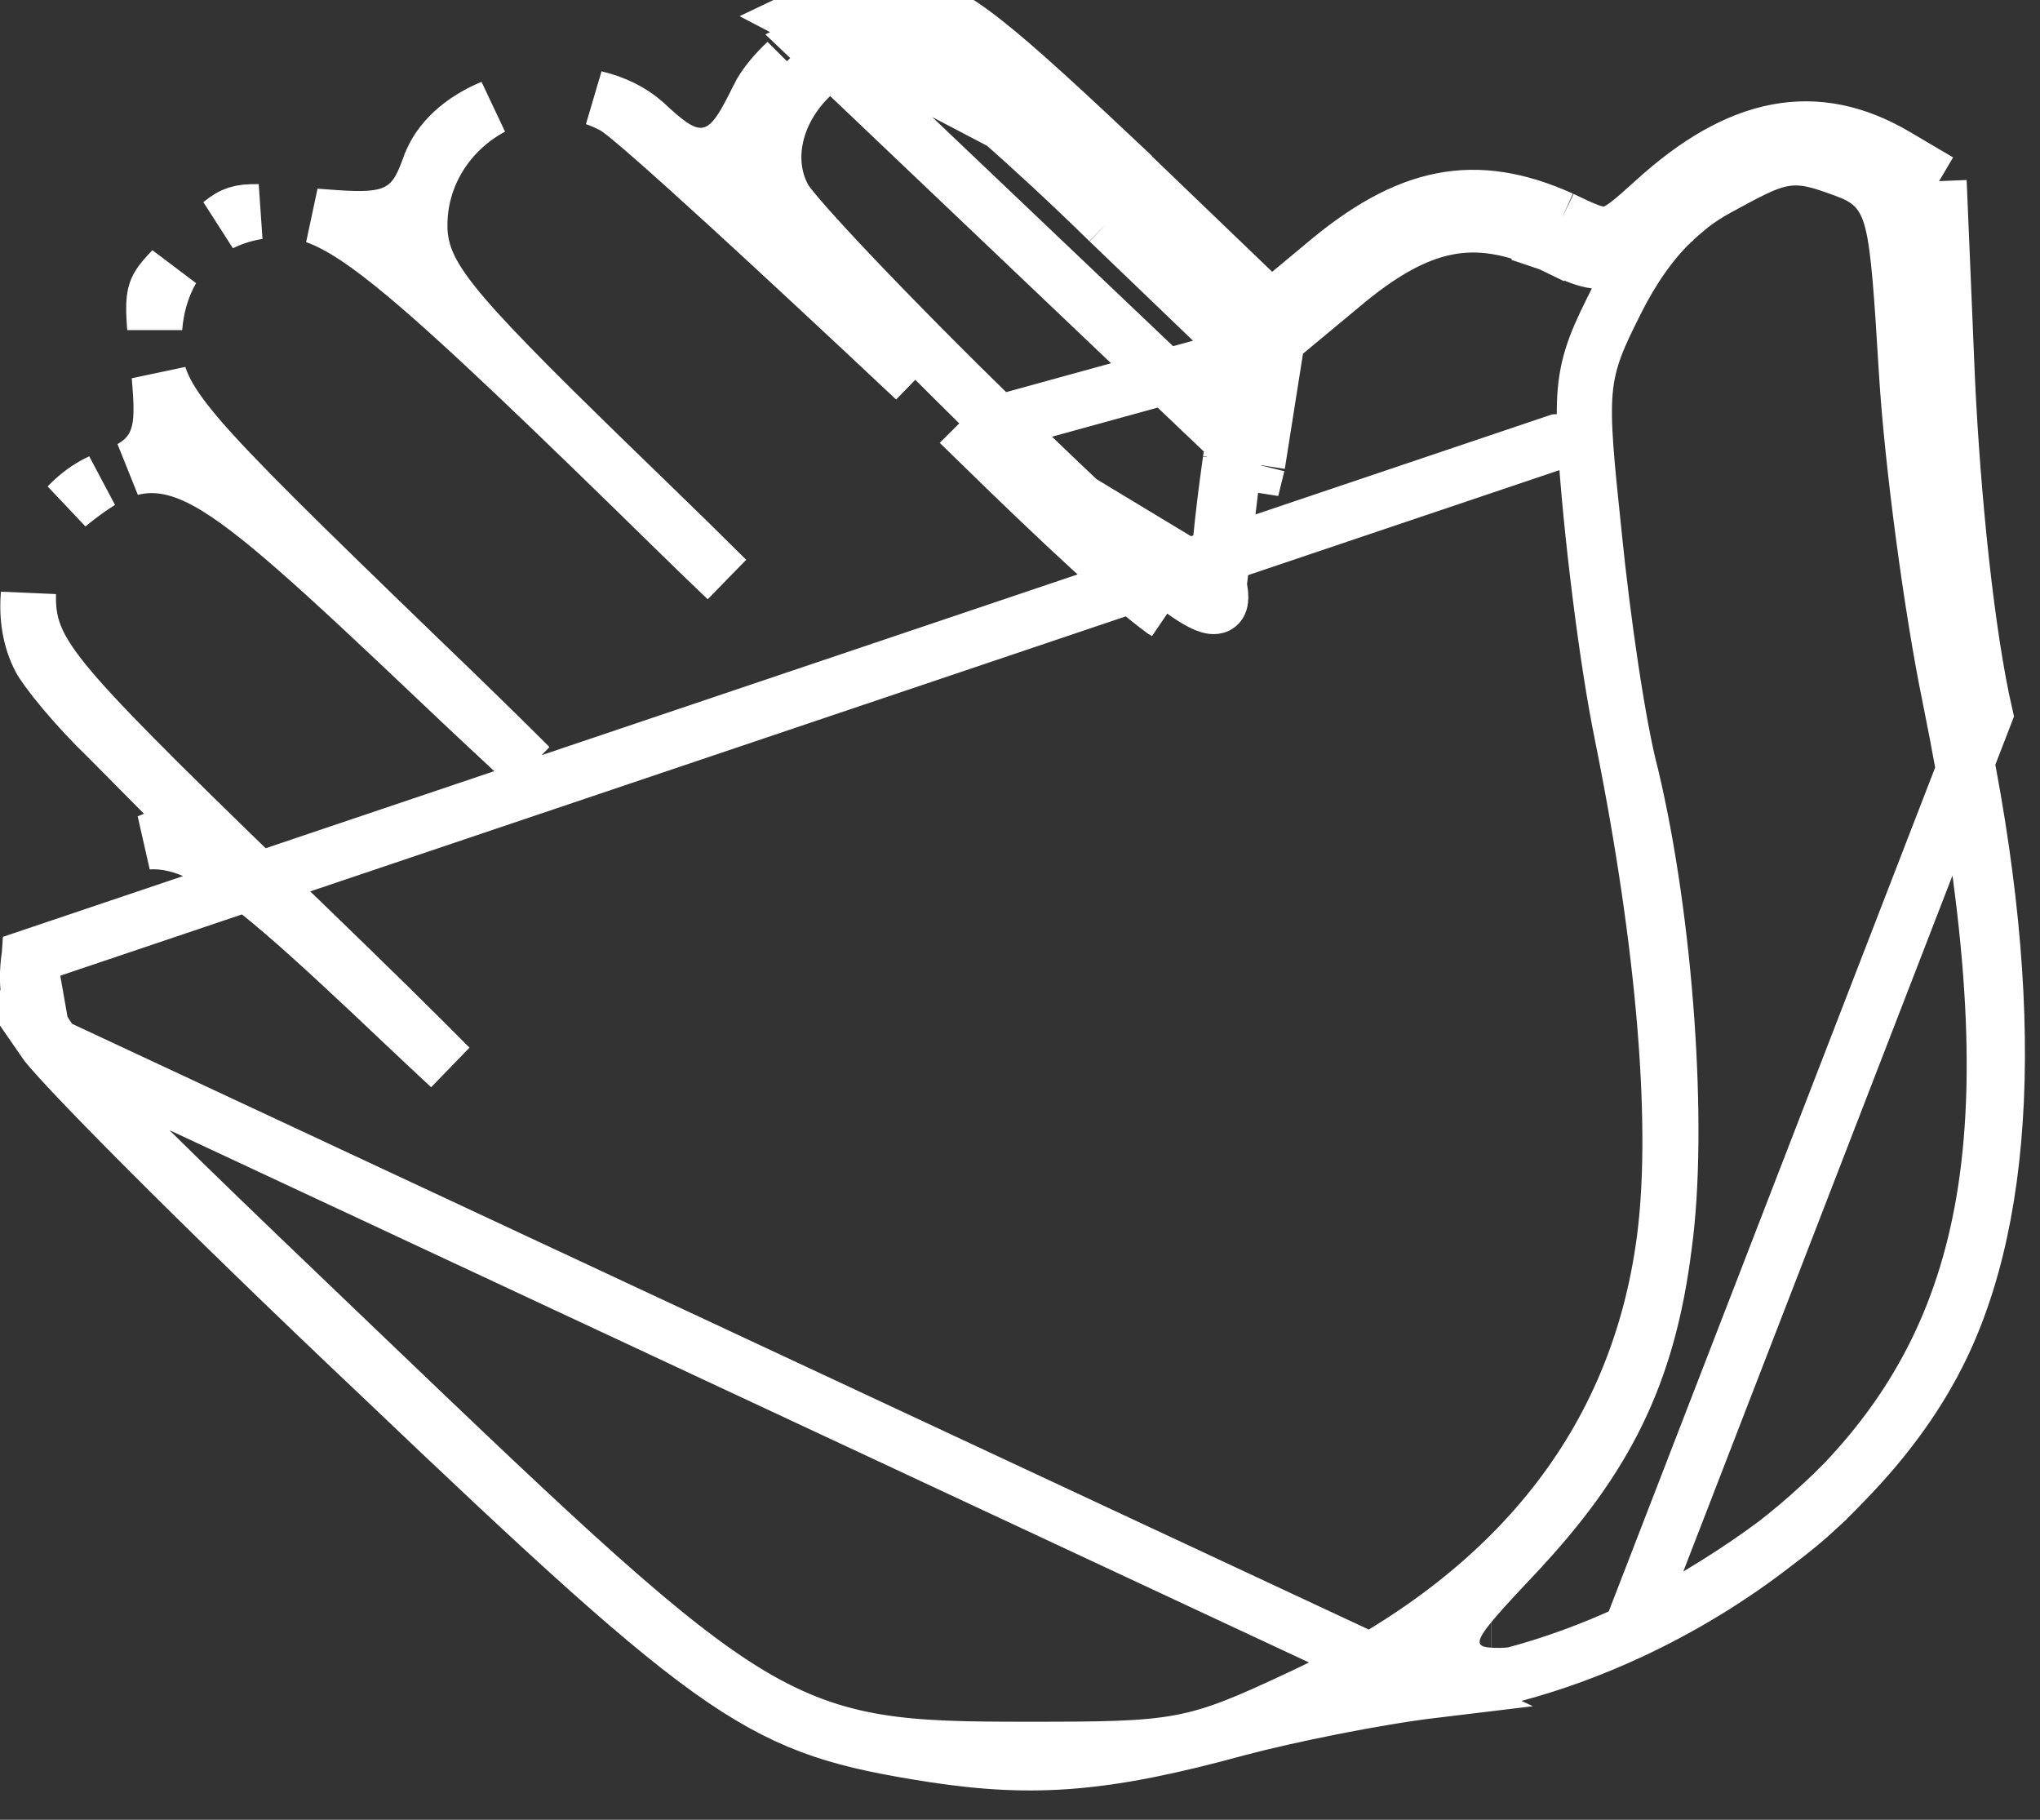 <svg width="37" height="33" viewBox="0 0 37 33" fill="none" xmlns="http://www.w3.org/2000/svg">
<rect x="0" y="0" width="37" height="33" fill="#333333" stroke="none"/>
<path d="M35.17 3.285L34.384 2.822C32.939 1.97 31.544 2.238 29.997 3.65C29.186 4.381 29.186 4.381 28.324 3.967M35.17 3.285L34.67 3.306L34.682 3.578M35.17 3.285L34.916 3.716L34.682 3.578M35.17 3.285L35.322 6.914C35.424 9.058 35.677 11.518 36.007 12.955L29.571 29.592M34.682 3.578L34.13 3.253L34.13 3.253C33.494 2.878 32.907 2.767 32.322 2.878C31.819 2.973 31.278 3.24 30.683 3.719M34.682 3.578L34.823 6.935L34.823 6.938C34.925 9.089 35.179 11.581 35.519 13.062C36.626 18.286 36.418 22.299 35.012 24.816L35.012 24.818C34.612 25.541 34.08 26.235 33.451 26.877M30.683 3.719C30.561 3.812 30.445 3.912 30.334 4.019C30.333 4.02 30.333 4.021 30.332 4.022C30.33 4.023 30.329 4.025 30.327 4.026M30.683 3.719C30.569 3.811 30.453 3.911 30.334 4.019L30.332 4.022L30.327 4.026M30.683 3.719C30.823 3.614 30.969 3.518 31.124 3.432L31.127 3.431L31.139 3.424C31.408 3.277 31.627 3.158 31.809 3.071C31.994 2.982 32.174 2.911 32.363 2.88C32.735 2.819 33.056 2.935 33.398 3.059C33.42 3.067 33.441 3.075 33.463 3.082L33.47 3.085L33.47 3.085C33.615 3.139 33.82 3.219 33.992 3.391C34.171 3.571 34.264 3.798 34.325 4.051C34.44 4.525 34.492 5.34 34.579 6.762C34.679 8.394 35.031 11.026 35.356 12.611L35.356 12.611C36.12 16.369 36.369 19.257 36.007 21.602C35.675 23.748 34.834 25.421 33.451 26.877M30.327 4.026L30.317 4.036C30.127 4.207 29.961 4.356 29.816 4.465C29.665 4.579 29.489 4.688 29.273 4.729C29.048 4.772 28.847 4.729 28.67 4.667C28.509 4.611 28.326 4.523 28.129 4.428L28.113 4.42M30.327 4.026C29.936 4.407 29.609 4.881 29.323 5.446L29.322 5.448C29.009 6.074 28.805 6.483 28.751 7.096C28.702 7.656 28.778 8.389 28.913 9.677L28.917 9.717C28.917 9.717 28.917 9.717 28.917 9.717C29.069 11.226 29.349 13.178 29.589 14.076C30.211 16.686 30.48 20.441 30.187 22.581L30.187 22.581L30.186 22.587C29.896 24.909 29.135 26.445 27.478 28.2L27.478 28.201C27.181 28.516 26.949 28.765 26.781 28.959C26.625 29.138 26.482 29.315 26.406 29.477C26.37 29.555 26.308 29.714 26.351 29.904C26.403 30.134 26.57 30.256 26.694 30.31C26.801 30.357 26.91 30.37 26.977 30.375C27.052 30.382 27.133 30.383 27.208 30.383C27.286 30.383 27.368 30.377 27.454 30.365M28.113 4.42C28.115 4.421 28.117 4.422 28.119 4.423L28.324 3.967M28.113 4.42L28.107 4.418L28.324 3.967M28.113 4.42C27.397 4.099 26.808 4.014 26.243 4.126C25.666 4.239 25.052 4.571 24.312 5.2L24.307 5.204L24.307 5.204L23.369 5.983L23.106 6.202M28.324 3.967C26.752 3.261 25.535 3.504 23.988 4.819L23.05 5.599L20.184 2.846M23.106 6.202L22.965 6.066L22.775 5.884L20.458 3.658C20.457 3.658 20.457 3.657 20.456 3.657C20.276 3.48 20.094 3.305 19.914 3.134L20.184 2.846M23.106 6.202L23.153 6.247L23.112 6.505L22.809 8.425M23.106 6.202L23.026 6.269L22.893 6.141L22.703 5.959L20.385 3.733L20.108 4.016M20.184 2.846L19.911 3.131L14.53 0.313C15.037 0.07 15.722 -0.052 16.33 0.021C17.167 0.118 17.699 0.508 20.184 2.846ZM17.782 8.001C19.02 9.167 20.172 10.234 21.115 11.087C21.111 11.085 21.108 11.082 21.105 11.08C20.444 10.593 19.36 9.593 17.756 8.027L17.782 8.001ZM17.782 8.001L18.105 7.669M17.782 8.001L22.111 10.616M22.809 8.425L14.752 0.762C15.173 0.561 15.759 0.456 16.27 0.517L16.272 0.518C16.54 0.549 16.769 0.612 17.131 0.849C17.133 0.85 17.135 0.851 17.137 0.852C17.201 0.895 17.27 0.943 17.344 0.997C17.862 1.377 18.593 2.035 19.84 3.209C19.84 3.209 19.841 3.21 19.842 3.211L20.383 3.73L20.108 4.016M22.809 8.425L22.808 8.429L22.314 8.351M22.809 8.425C22.809 8.424 22.809 8.423 22.809 8.421L22.314 8.351M20.108 4.016L22.619 6.427M20.108 4.016C18.739 2.676 17.319 1.434 16.939 1.239C16 0.776 15.316 0.8 14.707 1.385C14.048 2.018 13.845 2.92 14.226 3.602C14.403 3.918 16.127 5.745 18.105 7.669M22.619 6.427L18.105 7.669M22.619 6.427L22.314 8.351M22.619 6.427L22.111 10.616M18.105 7.669C21.325 10.811 22.34 11.566 22.111 10.616M22.111 10.616C22.061 10.421 22.162 9.423 22.314 8.351M0.526 17.357C0.451 17.856 0.529 18.389 0.792 18.873C0.793 18.875 0.794 18.876 0.794 18.877L0.526 17.357ZM0.526 17.357C0.518 17.462 0.515 17.569 0.515 17.68C0.515 17.942 0.543 18.207 0.707 18.534C0.856 18.832 1.11 19.163 1.507 19.599C2.302 20.475 3.796 21.91 6.577 24.569C10.142 27.981 12.044 29.788 13.598 30.72C15.22 31.692 16.481 31.722 18.638 31.722C19.965 31.722 20.733 31.718 21.397 31.595C22.078 31.469 22.633 31.222 23.539 30.799C27.336 29.038 29.626 26.306 30.162 22.649C30.48 20.538 30.186 17.131 29.422 13.343L29.422 13.34C29.149 12.029 28.847 9.618 28.747 7.98C28.747 7.98 28.747 7.98 28.747 7.98L28.248 8.01L0.526 17.357ZM33.451 26.877C33.305 27.026 33.153 27.173 32.997 27.317C32.997 27.317 32.997 27.317 32.996 27.317C32.742 27.55 32.475 27.776 32.197 27.991M33.451 26.877C33.308 27.028 33.158 27.177 33.003 27.323L33.003 27.324C32.771 27.542 32.498 27.767 32.197 27.991M32.197 27.991C31.552 28.473 30.785 28.95 30.047 29.346C29.887 29.431 29.728 29.514 29.571 29.592M32.197 27.991C31.397 28.613 30.507 29.156 29.571 29.592M29.571 29.592C28.884 29.912 28.173 30.173 27.454 30.365M27.454 30.365C26.973 30.494 26.488 30.591 26.005 30.653M27.454 30.365L26.005 30.653M26.005 30.653C24.965 30.778 23.371 31.1 22.439 31.348L22.436 31.349C20.076 31.994 18.779 32.103 16.939 31.824C15.339 31.574 14.42 31.341 13.121 30.459C11.778 29.546 10.043 27.949 6.862 24.917L6.861 24.916C5.266 23.409 3.78 21.963 2.668 20.849C2.112 20.292 1.651 19.82 1.319 19.467C1.152 19.29 1.02 19.145 0.925 19.035C0.845 18.943 0.808 18.895 0.797 18.879L26.005 30.653ZM14.197 1.187C14.22 1.164 14.243 1.142 14.266 1.12C13.556 1.869 13.293 2.956 13.789 3.845L13.789 3.846C13.835 3.927 13.906 4.02 13.973 4.103C14.048 4.195 14.143 4.306 14.254 4.431C14.477 4.683 14.775 5.006 15.128 5.377C15.549 5.82 16.049 6.334 16.596 6.881C15.334 5.694 14.168 4.611 13.245 3.765C12.676 3.245 12.198 2.814 11.844 2.504C11.668 2.35 11.52 2.223 11.406 2.13C11.35 2.083 11.298 2.043 11.254 2.01C11.223 1.986 11.166 1.945 11.105 1.914C11.003 1.861 10.899 1.817 10.795 1.78C11.138 1.861 11.445 2.008 11.684 2.218C11.861 2.383 12.031 2.536 12.188 2.64C12.338 2.74 12.586 2.87 12.882 2.796C13.16 2.727 13.327 2.513 13.426 2.366C13.534 2.206 13.643 1.991 13.761 1.753L13.761 1.752C13.842 1.587 13.999 1.382 14.197 1.187ZM7.799 2.993C7.959 2.551 8.37 2.176 8.925 1.946C8.169 2.349 7.615 3.138 7.615 4.089C7.615 4.622 7.829 5.054 8.41 5.732C8.983 6.403 9.992 7.401 11.723 9.076L11.723 9.076C12.28 9.615 12.764 10.089 13.181 10.505C12.927 10.263 12.663 10.009 12.395 9.747C9.914 7.316 8.384 5.852 7.361 4.996C6.679 4.426 6.175 4.082 5.72 3.92C6.001 3.942 6.235 3.959 6.427 3.963C6.652 3.967 6.874 3.957 7.072 3.889C7.303 3.81 7.463 3.667 7.577 3.486C7.669 3.341 7.735 3.164 7.791 3.012C7.793 3.007 7.795 3.002 7.797 2.996L7.797 2.996L7.799 2.993ZM4.302 3.878C4.396 3.848 4.505 3.836 4.684 3.839C4.44 3.877 4.211 3.95 4.001 4.055C4.128 3.953 4.212 3.906 4.302 3.878ZM2.826 5.291C2.862 5.184 2.931 5.084 3.124 4.884C2.943 5.196 2.837 5.557 2.806 5.947C2.797 5.834 2.791 5.737 2.789 5.651C2.785 5.464 2.801 5.363 2.826 5.291ZM2.888 6.817C2.907 6.872 2.928 6.928 2.954 6.987C3.079 7.269 3.289 7.565 3.605 7.934C4.236 8.669 5.405 9.815 7.539 11.877L7.54 11.878C8.363 12.669 9.049 13.337 9.612 13.9C9.097 13.427 8.534 12.901 7.952 12.348L7.952 12.348C6.881 11.332 6.049 10.551 5.384 9.969C4.724 9.391 4.203 8.985 3.76 8.741C3.304 8.491 2.881 8.383 2.442 8.474C2.419 8.479 2.397 8.484 2.374 8.49C2.392 8.48 2.41 8.47 2.427 8.459C2.608 8.346 2.76 8.19 2.845 7.955C2.918 7.752 2.926 7.528 2.92 7.311C2.916 7.17 2.904 7.005 2.888 6.817ZM1.226 9.166C1.404 8.979 1.607 8.83 1.827 8.729C1.667 8.826 1.516 8.937 1.37 9.05C1.321 9.088 1.273 9.126 1.226 9.166ZM0.723 11.944C0.545 11.603 0.478 11.193 0.515 10.773C0.515 10.794 0.515 10.815 0.515 10.836C0.515 11.088 0.545 11.343 0.69 11.649C0.825 11.933 1.049 12.24 1.389 12.629C2.069 13.407 3.325 14.637 5.612 16.846C6.638 17.837 7.481 18.664 8.16 19.35C7.888 19.097 7.605 18.832 7.317 18.559L7.317 18.559C6.418 17.707 5.709 17.046 5.134 16.552C4.564 16.063 4.097 15.713 3.683 15.504C3.341 15.331 3.014 15.246 2.684 15.267L2.798 15.221L3.499 14.941L2.967 14.405L1.953 13.382L1.953 13.382L1.944 13.373C1.667 13.107 1.387 12.804 1.16 12.533C0.923 12.25 0.771 12.037 0.723 11.944ZM27.042 29.377C27.042 29.377 27.043 29.377 27.045 29.377L27.042 29.377Z" stroke="white"/>
</svg>

